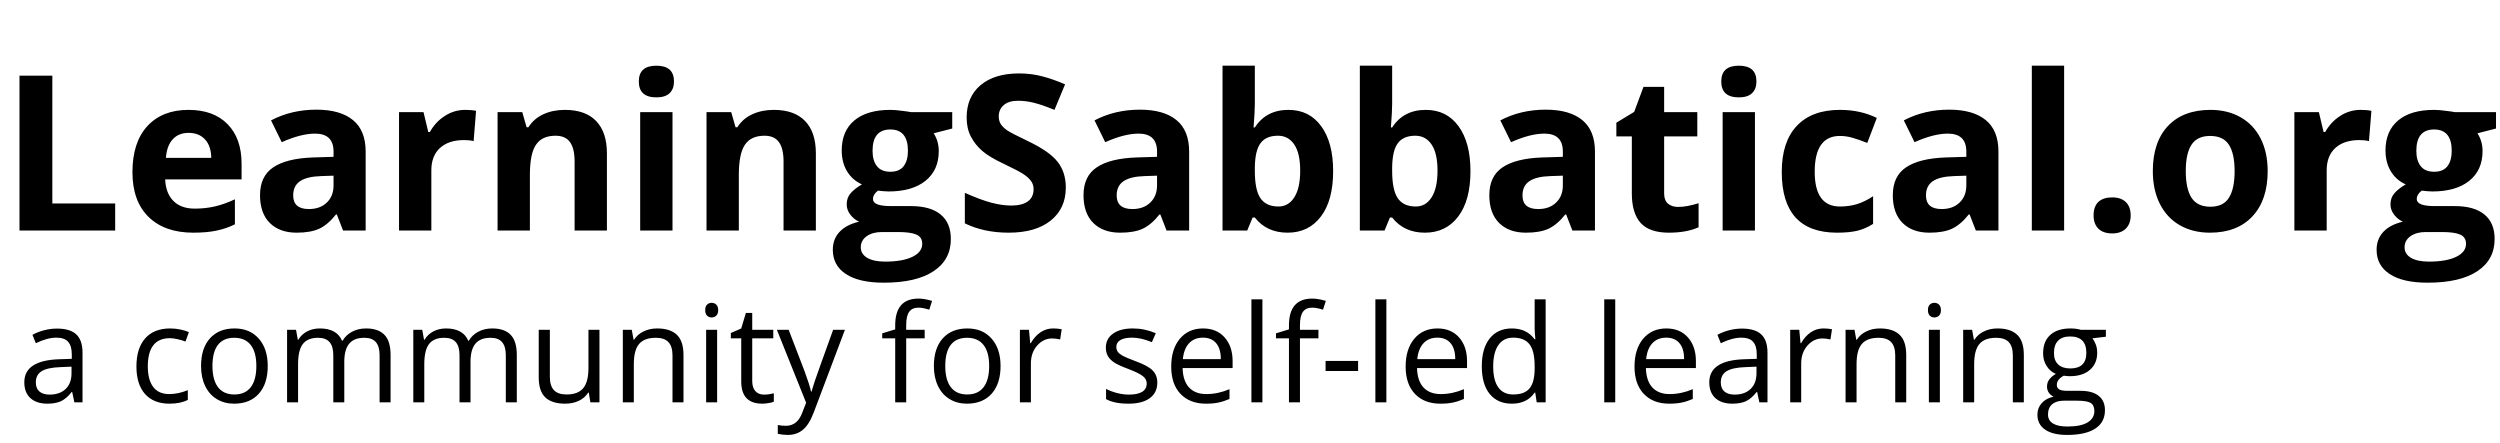 <svg width="553" height="98" viewBox="0 0 553 98" fill="none" xmlns="http://www.w3.org/2000/svg">
<path d="M4.312 51V16.734H11.578V45H25.477V51H4.312ZM41.742 29.391C40.227 29.391 39.039 29.875 38.18 30.844C37.32 31.797 36.828 33.156 36.703 34.922H46.734C46.703 33.156 46.242 31.797 45.352 30.844C44.461 29.875 43.258 29.391 41.742 29.391ZM42.75 51.469C38.531 51.469 35.234 50.305 32.859 47.977C30.484 45.648 29.297 42.352 29.297 38.086C29.297 33.695 30.391 30.305 32.578 27.914C34.781 25.508 37.82 24.305 41.695 24.305C45.398 24.305 48.281 25.359 50.344 27.469C52.406 29.578 53.438 32.492 53.438 36.211V39.68H36.539C36.617 41.711 37.219 43.297 38.344 44.438C39.469 45.578 41.047 46.148 43.078 46.148C44.656 46.148 46.148 45.984 47.555 45.656C48.961 45.328 50.43 44.805 51.961 44.086V49.617C50.711 50.242 49.375 50.703 47.953 51C46.531 51.312 44.797 51.469 42.75 51.469ZM75.891 51L74.508 47.438H74.32C73.117 48.953 71.875 50.008 70.594 50.602C69.328 51.18 67.672 51.469 65.625 51.469C63.109 51.469 61.125 50.75 59.672 49.312C58.234 47.875 57.516 45.828 57.516 43.172C57.516 40.391 58.484 38.344 60.422 37.031C62.375 35.703 65.312 34.969 69.234 34.828L73.781 34.688V33.539C73.781 30.883 72.422 29.555 69.703 29.555C67.609 29.555 65.148 30.188 62.32 31.453L59.953 26.625C62.969 25.047 66.312 24.258 69.984 24.258C73.5 24.258 76.195 25.023 78.07 26.555C79.945 28.086 80.883 30.414 80.883 33.539V51H75.891ZM73.781 38.859L71.016 38.953C68.938 39.016 67.391 39.391 66.375 40.078C65.359 40.766 64.852 41.812 64.852 43.219C64.852 45.234 66.008 46.242 68.32 46.242C69.977 46.242 71.297 45.766 72.281 44.812C73.281 43.859 73.781 42.594 73.781 41.016V38.859ZM102.891 24.305C103.859 24.305 104.664 24.375 105.305 24.516L104.766 31.219C104.188 31.062 103.484 30.984 102.656 30.984C100.375 30.984 98.594 31.57 97.312 32.742C96.047 33.914 95.414 35.555 95.414 37.664V51H88.266V24.797H93.68L94.734 29.203H95.086C95.898 27.734 96.992 26.555 98.367 25.664C99.758 24.758 101.266 24.305 102.891 24.305ZM134.25 51H127.102V35.695C127.102 33.805 126.766 32.391 126.094 31.453C125.422 30.5 124.352 30.023 122.883 30.023C120.883 30.023 119.438 30.695 118.547 32.039C117.656 33.367 117.211 35.578 117.211 38.672V51H110.062V24.797H115.523L116.484 28.148H116.883C117.68 26.883 118.773 25.93 120.164 25.289C121.57 24.633 123.164 24.305 124.945 24.305C127.992 24.305 130.305 25.133 131.883 26.789C133.461 28.43 134.25 30.805 134.25 33.914V51ZM141.305 18.023C141.305 15.695 142.602 14.531 145.195 14.531C147.789 14.531 149.086 15.695 149.086 18.023C149.086 19.133 148.758 20 148.102 20.625C147.461 21.234 146.492 21.539 145.195 21.539C142.602 21.539 141.305 20.367 141.305 18.023ZM148.758 51H141.609V24.797H148.758V51ZM180.469 51H173.32V35.695C173.32 33.805 172.984 32.391 172.312 31.453C171.641 30.5 170.57 30.023 169.102 30.023C167.102 30.023 165.656 30.695 164.766 32.039C163.875 33.367 163.43 35.578 163.43 38.672V51H156.281V24.797H161.742L162.703 28.148H163.102C163.898 26.883 164.992 25.93 166.383 25.289C167.789 24.633 169.383 24.305 171.164 24.305C174.211 24.305 176.523 25.133 178.102 26.789C179.68 28.43 180.469 30.805 180.469 33.914V51ZM210.633 24.797V28.43L206.531 29.484C207.281 30.656 207.656 31.969 207.656 33.422C207.656 36.234 206.672 38.43 204.703 40.008C202.75 41.57 200.031 42.352 196.547 42.352L195.258 42.281L194.203 42.164C193.469 42.727 193.102 43.352 193.102 44.039C193.102 45.07 194.414 45.586 197.039 45.586H201.492C204.367 45.586 206.555 46.203 208.055 47.438C209.57 48.672 210.328 50.484 210.328 52.875C210.328 55.938 209.047 58.312 206.484 60C203.938 61.688 200.273 62.531 195.492 62.531C191.836 62.531 189.039 61.891 187.102 60.609C185.18 59.344 184.219 57.562 184.219 55.266C184.219 53.688 184.711 52.367 185.695 51.305C186.68 50.242 188.125 49.484 190.031 49.031C189.297 48.719 188.656 48.211 188.109 47.508C187.562 46.789 187.289 46.031 187.289 45.234C187.289 44.234 187.578 43.406 188.156 42.75C188.734 42.078 189.57 41.422 190.664 40.781C189.289 40.188 188.195 39.234 187.383 37.922C186.586 36.609 186.188 35.062 186.188 33.281C186.188 30.422 187.117 28.211 188.977 26.648C190.836 25.086 193.492 24.305 196.945 24.305C197.68 24.305 198.547 24.375 199.547 24.516C200.562 24.641 201.211 24.734 201.492 24.797H210.633ZM190.406 54.703C190.406 55.688 190.875 56.461 191.812 57.023C192.766 57.586 194.094 57.867 195.797 57.867C198.359 57.867 200.367 57.516 201.82 56.812C203.273 56.109 204 55.148 204 53.93C204 52.945 203.57 52.266 202.711 51.891C201.852 51.516 200.523 51.328 198.727 51.328H195.023C193.711 51.328 192.609 51.633 191.719 52.242C190.844 52.867 190.406 53.688 190.406 54.703ZM193.008 33.375C193.008 34.797 193.328 35.922 193.969 36.75C194.625 37.578 195.617 37.992 196.945 37.992C198.289 37.992 199.273 37.578 199.898 36.75C200.523 35.922 200.836 34.797 200.836 33.375C200.836 30.219 199.539 28.641 196.945 28.641C194.32 28.641 193.008 30.219 193.008 33.375ZM235.758 41.484C235.758 44.578 234.641 47.016 232.406 48.797C230.188 50.578 227.094 51.469 223.125 51.469C219.469 51.469 216.234 50.781 213.422 49.406V42.656C215.734 43.688 217.688 44.414 219.281 44.836C220.891 45.258 222.359 45.469 223.688 45.469C225.281 45.469 226.5 45.164 227.344 44.555C228.203 43.945 228.633 43.039 228.633 41.836C228.633 41.164 228.445 40.57 228.07 40.055C227.695 39.523 227.141 39.016 226.406 38.531C225.688 38.047 224.211 37.273 221.977 36.211C219.883 35.227 218.312 34.281 217.266 33.375C216.219 32.469 215.383 31.414 214.758 30.211C214.133 29.008 213.82 27.602 213.82 25.992C213.82 22.961 214.844 20.578 216.891 18.844C218.953 17.109 221.797 16.242 225.422 16.242C227.203 16.242 228.898 16.453 230.508 16.875C232.133 17.297 233.828 17.891 235.594 18.656L233.25 24.305C231.422 23.555 229.906 23.031 228.703 22.734C227.516 22.438 226.344 22.289 225.188 22.289C223.812 22.289 222.758 22.609 222.023 23.25C221.289 23.891 220.922 24.727 220.922 25.758C220.922 26.398 221.07 26.961 221.367 27.445C221.664 27.914 222.133 28.375 222.773 28.828C223.43 29.266 224.969 30.062 227.391 31.219C230.594 32.75 232.789 34.289 233.977 35.836C235.164 37.367 235.758 39.25 235.758 41.484ZM258.047 51L256.664 47.438H256.477C255.273 48.953 254.031 50.008 252.75 50.602C251.484 51.18 249.828 51.469 247.781 51.469C245.266 51.469 243.281 50.75 241.828 49.312C240.391 47.875 239.672 45.828 239.672 43.172C239.672 40.391 240.641 38.344 242.578 37.031C244.531 35.703 247.469 34.969 251.391 34.828L255.938 34.688V33.539C255.938 30.883 254.578 29.555 251.859 29.555C249.766 29.555 247.305 30.188 244.477 31.453L242.109 26.625C245.125 25.047 248.469 24.258 252.141 24.258C255.656 24.258 258.352 25.023 260.227 26.555C262.102 28.086 263.039 30.414 263.039 33.539V51H258.047ZM255.938 38.859L253.172 38.953C251.094 39.016 249.547 39.391 248.531 40.078C247.516 40.766 247.008 41.812 247.008 43.219C247.008 45.234 248.164 46.242 250.477 46.242C252.133 46.242 253.453 45.766 254.438 44.812C255.438 43.859 255.938 42.594 255.938 41.016V38.859ZM285 24.305C288.094 24.305 290.516 25.516 292.266 27.938C294.016 30.344 294.891 33.648 294.891 37.852C294.891 42.18 293.984 45.531 292.172 47.906C290.375 50.281 287.922 51.469 284.812 51.469C281.734 51.469 279.32 50.352 277.57 48.117H277.078L275.883 51H270.422V14.531H277.57V23.016C277.57 24.094 277.477 25.82 277.289 28.195H277.57C279.242 25.602 281.719 24.305 285 24.305ZM282.703 30.023C280.938 30.023 279.648 30.57 278.836 31.664C278.023 32.742 277.602 34.531 277.57 37.031V37.805C277.57 40.617 277.984 42.633 278.812 43.852C279.656 45.07 280.984 45.68 282.797 45.68C284.266 45.68 285.43 45.008 286.289 43.664C287.164 42.305 287.602 40.336 287.602 37.758C287.602 35.18 287.164 33.25 286.289 31.969C285.414 30.672 284.219 30.023 282.703 30.023ZM315.375 24.305C318.469 24.305 320.891 25.516 322.641 27.938C324.391 30.344 325.266 33.648 325.266 37.852C325.266 42.18 324.359 45.531 322.547 47.906C320.75 50.281 318.297 51.469 315.188 51.469C312.109 51.469 309.695 50.352 307.945 48.117H307.453L306.258 51H300.797V14.531H307.945V23.016C307.945 24.094 307.852 25.82 307.664 28.195H307.945C309.617 25.602 312.094 24.305 315.375 24.305ZM313.078 30.023C311.312 30.023 310.023 30.57 309.211 31.664C308.398 32.742 307.977 34.531 307.945 37.031V37.805C307.945 40.617 308.359 42.633 309.188 43.852C310.031 45.07 311.359 45.68 313.172 45.68C314.641 45.68 315.805 45.008 316.664 43.664C317.539 42.305 317.977 40.336 317.977 37.758C317.977 35.18 317.539 33.25 316.664 31.969C315.789 30.672 314.594 30.023 313.078 30.023ZM347.812 51L346.43 47.438H346.242C345.039 48.953 343.797 50.008 342.516 50.602C341.25 51.18 339.594 51.469 337.547 51.469C335.031 51.469 333.047 50.75 331.594 49.312C330.156 47.875 329.438 45.828 329.438 43.172C329.438 40.391 330.406 38.344 332.344 37.031C334.297 35.703 337.234 34.969 341.156 34.828L345.703 34.688V33.539C345.703 30.883 344.344 29.555 341.625 29.555C339.531 29.555 337.07 30.188 334.242 31.453L331.875 26.625C334.891 25.047 338.234 24.258 341.906 24.258C345.422 24.258 348.117 25.023 349.992 26.555C351.867 28.086 352.805 30.414 352.805 33.539V51H347.812ZM345.703 38.859L342.938 38.953C340.859 39.016 339.312 39.391 338.297 40.078C337.281 40.766 336.773 41.812 336.773 43.219C336.773 45.234 337.93 46.242 340.242 46.242C341.898 46.242 343.219 45.766 344.203 44.812C345.203 43.859 345.703 42.594 345.703 41.016V38.859ZM371.227 45.773C372.477 45.773 373.977 45.5 375.727 44.953V50.273C373.945 51.07 371.758 51.469 369.164 51.469C366.305 51.469 364.219 50.75 362.906 49.312C361.609 47.859 360.961 45.688 360.961 42.797V30.164H357.539V27.141L361.477 24.75L363.539 19.219H368.109V24.797H375.445V30.164H368.109V42.797C368.109 43.812 368.391 44.562 368.953 45.047C369.531 45.531 370.289 45.773 371.227 45.773ZM380.742 18.023C380.742 15.695 382.039 14.531 384.633 14.531C387.227 14.531 388.523 15.695 388.523 18.023C388.523 19.133 388.195 20 387.539 20.625C386.898 21.234 385.93 21.539 384.633 21.539C382.039 21.539 380.742 20.367 380.742 18.023ZM388.195 51H381.047V24.797H388.195V51ZM406.359 51.469C398.203 51.469 394.125 46.992 394.125 38.039C394.125 33.586 395.234 30.188 397.453 27.844C399.672 25.484 402.852 24.305 406.992 24.305C410.023 24.305 412.742 24.898 415.148 26.086L413.039 31.617C411.914 31.164 410.867 30.797 409.898 30.516C408.93 30.219 407.961 30.07 406.992 30.07C403.273 30.07 401.414 32.711 401.414 37.992C401.414 43.117 403.273 45.68 406.992 45.68C408.367 45.68 409.641 45.5 410.812 45.141C411.984 44.766 413.156 44.188 414.328 43.406V49.523C413.172 50.258 412 50.766 410.812 51.047C409.641 51.328 408.156 51.469 406.359 51.469ZM437.062 51L435.68 47.438H435.492C434.289 48.953 433.047 50.008 431.766 50.602C430.5 51.18 428.844 51.469 426.797 51.469C424.281 51.469 422.297 50.75 420.844 49.312C419.406 47.875 418.688 45.828 418.688 43.172C418.688 40.391 419.656 38.344 421.594 37.031C423.547 35.703 426.484 34.969 430.406 34.828L434.953 34.688V33.539C434.953 30.883 433.594 29.555 430.875 29.555C428.781 29.555 426.32 30.188 423.492 31.453L421.125 26.625C424.141 25.047 427.484 24.258 431.156 24.258C434.672 24.258 437.367 25.023 439.242 26.555C441.117 28.086 442.055 30.414 442.055 33.539V51H437.062ZM434.953 38.859L432.188 38.953C430.109 39.016 428.562 39.391 427.547 40.078C426.531 40.766 426.023 41.812 426.023 43.219C426.023 45.234 427.18 46.242 429.492 46.242C431.148 46.242 432.469 45.766 433.453 44.812C434.453 43.859 434.953 42.594 434.953 41.016V38.859ZM456.586 51H449.438V14.531H456.586V51ZM463.102 47.648C463.102 46.336 463.453 45.344 464.156 44.672C464.859 44 465.883 43.664 467.227 43.664C468.523 43.664 469.523 44.008 470.227 44.695C470.945 45.383 471.305 46.367 471.305 47.648C471.305 48.883 470.945 49.859 470.227 50.578C469.508 51.281 468.508 51.633 467.227 51.633C465.914 51.633 464.898 51.289 464.18 50.602C463.461 49.898 463.102 48.914 463.102 47.648ZM483.492 37.852C483.492 40.445 483.914 42.406 484.758 43.734C485.617 45.062 487.008 45.727 488.93 45.727C490.836 45.727 492.203 45.07 493.031 43.758C493.875 42.43 494.297 40.461 494.297 37.852C494.297 35.258 493.875 33.312 493.031 32.016C492.188 30.719 490.805 30.07 488.883 30.07C486.977 30.07 485.602 30.719 484.758 32.016C483.914 33.297 483.492 35.242 483.492 37.852ZM501.609 37.852C501.609 42.117 500.484 45.453 498.234 47.859C495.984 50.266 492.852 51.469 488.836 51.469C486.32 51.469 484.102 50.922 482.18 49.828C480.258 48.719 478.781 47.133 477.75 45.07C476.719 43.008 476.203 40.602 476.203 37.852C476.203 33.57 477.32 30.242 479.555 27.867C481.789 25.492 484.93 24.305 488.977 24.305C491.492 24.305 493.711 24.852 495.633 25.945C497.555 27.039 499.031 28.609 500.062 30.656C501.094 32.703 501.609 35.102 501.609 37.852ZM522.141 24.305C523.109 24.305 523.914 24.375 524.555 24.516L524.016 31.219C523.438 31.062 522.734 30.984 521.906 30.984C519.625 30.984 517.844 31.57 516.562 32.742C515.297 33.914 514.664 35.555 514.664 37.664V51H507.516V24.797H512.93L513.984 29.203H514.336C515.148 27.734 516.242 26.555 517.617 25.664C519.008 24.758 520.516 24.305 522.141 24.305ZM552.117 24.797V28.43L548.016 29.484C548.766 30.656 549.141 31.969 549.141 33.422C549.141 36.234 548.156 38.43 546.188 40.008C544.234 41.57 541.516 42.352 538.031 42.352L536.742 42.281L535.688 42.164C534.953 42.727 534.586 43.352 534.586 44.039C534.586 45.07 535.898 45.586 538.523 45.586H542.977C545.852 45.586 548.039 46.203 549.539 47.438C551.055 48.672 551.812 50.484 551.812 52.875C551.812 55.938 550.531 58.312 547.969 60C545.422 61.688 541.758 62.531 536.977 62.531C533.32 62.531 530.523 61.891 528.586 60.609C526.664 59.344 525.703 57.562 525.703 55.266C525.703 53.688 526.195 52.367 527.18 51.305C528.164 50.242 529.609 49.484 531.516 49.031C530.781 48.719 530.141 48.211 529.594 47.508C529.047 46.789 528.773 46.031 528.773 45.234C528.773 44.234 529.062 43.406 529.641 42.75C530.219 42.078 531.055 41.422 532.148 40.781C530.773 40.188 529.68 39.234 528.867 37.922C528.07 36.609 527.672 35.062 527.672 33.281C527.672 30.422 528.602 28.211 530.461 26.648C532.32 25.086 534.977 24.305 538.43 24.305C539.164 24.305 540.031 24.375 541.031 24.516C542.047 24.641 542.695 24.734 542.977 24.797H552.117ZM531.891 54.703C531.891 55.688 532.359 56.461 533.297 57.023C534.25 57.586 535.578 57.867 537.281 57.867C539.844 57.867 541.852 57.516 543.305 56.812C544.758 56.109 545.484 55.148 545.484 53.93C545.484 52.945 545.055 52.266 544.195 51.891C543.336 51.516 542.008 51.328 540.211 51.328H536.508C535.195 51.328 534.094 51.633 533.203 52.242C532.328 52.867 531.891 53.688 531.891 54.703ZM534.492 33.375C534.492 34.797 534.812 35.922 535.453 36.75C536.109 37.578 537.102 37.992 538.43 37.992C539.773 37.992 540.758 37.578 541.383 36.75C542.008 35.922 542.32 34.797 542.32 33.375C542.32 30.219 541.023 28.641 538.43 28.641C535.805 28.641 534.492 30.219 534.492 33.375Z" fill="black"/>
<path d="M16.451 89L15.968 86.715H15.851C15.05 87.721 14.249 88.404 13.448 88.766C12.657 89.117 11.666 89.293 10.475 89.293C8.883 89.293 7.633 88.883 6.725 88.062C5.826 87.242 5.377 86.075 5.377 84.561C5.377 81.319 7.97 79.62 13.155 79.464L15.88 79.376V78.38C15.88 77.12 15.606 76.192 15.06 75.597C14.523 74.991 13.658 74.689 12.467 74.689C11.129 74.689 9.615 75.099 7.926 75.919L7.179 74.059C7.97 73.629 8.834 73.292 9.771 73.048C10.719 72.804 11.666 72.682 12.613 72.682C14.527 72.682 15.943 73.106 16.861 73.956C17.789 74.806 18.253 76.168 18.253 78.043V89H16.451ZM10.958 87.286C12.472 87.286 13.658 86.871 14.518 86.041C15.387 85.211 15.821 84.049 15.821 82.555V81.105L13.39 81.207C11.456 81.275 10.06 81.578 9.2 82.115C8.351 82.643 7.926 83.468 7.926 84.591C7.926 85.47 8.189 86.139 8.717 86.598C9.254 87.057 10.001 87.286 10.958 87.286ZM37.486 89.293C35.162 89.293 33.36 88.58 32.081 87.154C30.811 85.719 30.177 83.692 30.177 81.075C30.177 78.39 30.821 76.314 32.11 74.85C33.409 73.385 35.255 72.652 37.648 72.652C38.419 72.652 39.19 72.735 39.962 72.901C40.733 73.067 41.339 73.263 41.778 73.487L41.031 75.553C40.494 75.338 39.908 75.162 39.273 75.025C38.639 74.879 38.077 74.806 37.589 74.806C34.327 74.806 32.696 76.886 32.696 81.046C32.696 83.019 33.092 84.532 33.883 85.587C34.684 86.642 35.865 87.169 37.428 87.169C38.766 87.169 40.138 86.881 41.544 86.305V88.458C40.47 89.015 39.117 89.293 37.486 89.293ZM59.225 80.958C59.225 83.575 58.565 85.621 57.247 87.096C55.929 88.561 54.107 89.293 51.783 89.293C50.348 89.293 49.073 88.956 47.96 88.282C46.847 87.608 45.987 86.642 45.382 85.382C44.776 84.122 44.474 82.647 44.474 80.958C44.474 78.341 45.128 76.305 46.437 74.85C47.745 73.385 49.562 72.652 51.886 72.652C54.132 72.652 55.914 73.399 57.232 74.894C58.56 76.388 59.225 78.409 59.225 80.958ZM46.993 80.958C46.993 83.009 47.403 84.571 48.224 85.645C49.044 86.72 50.25 87.257 51.842 87.257C53.434 87.257 54.64 86.725 55.46 85.66C56.29 84.586 56.705 83.019 56.705 80.958C56.705 78.917 56.29 77.369 55.46 76.314C54.64 75.25 53.424 74.718 51.812 74.718C50.221 74.718 49.02 75.24 48.209 76.285C47.398 77.33 46.993 78.888 46.993 80.958ZM83.966 89V78.556C83.966 77.276 83.692 76.319 83.145 75.685C82.599 75.04 81.749 74.718 80.597 74.718C79.083 74.718 77.965 75.152 77.242 76.022C76.519 76.891 76.158 78.228 76.158 80.035V89H73.727V78.556C73.727 77.276 73.453 76.319 72.906 75.685C72.359 75.04 71.505 74.718 70.343 74.718C68.819 74.718 67.701 75.177 66.988 76.095C66.285 77.003 65.934 78.497 65.934 80.577V89H63.502V72.945H65.48L65.875 75.143H65.992C66.451 74.361 67.096 73.751 67.926 73.311C68.766 72.872 69.703 72.652 70.738 72.652C73.248 72.652 74.889 73.561 75.66 75.377H75.777C76.256 74.537 76.949 73.873 77.857 73.385C78.766 72.897 79.801 72.652 80.963 72.652C82.779 72.652 84.137 73.121 85.035 74.059C85.943 74.986 86.397 76.476 86.397 78.526V89H83.966ZM111.886 89V78.556C111.886 77.276 111.612 76.319 111.065 75.685C110.519 75.04 109.669 74.718 108.517 74.718C107.003 74.718 105.885 75.152 105.162 76.022C104.439 76.891 104.078 78.228 104.078 80.035V89H101.646V78.556C101.646 77.276 101.373 76.319 100.826 75.685C100.279 75.04 99.425 74.718 98.263 74.718C96.739 74.718 95.621 75.177 94.908 76.095C94.205 77.003 93.853 78.497 93.853 80.577V89H91.422V72.945H93.399L93.795 75.143H93.912C94.371 74.361 95.016 73.751 95.846 73.311C96.686 72.872 97.623 72.652 98.658 72.652C101.168 72.652 102.809 73.561 103.58 75.377H103.697C104.176 74.537 104.869 73.873 105.777 73.385C106.686 72.897 107.721 72.652 108.883 72.652C110.699 72.652 112.057 73.121 112.955 74.059C113.863 74.986 114.317 76.476 114.317 78.526V89H111.886ZM121.627 72.945V83.36C121.627 84.669 121.925 85.645 122.521 86.29C123.116 86.935 124.049 87.257 125.318 87.257C126.998 87.257 128.224 86.798 128.995 85.88C129.776 84.962 130.167 83.463 130.167 81.383V72.945H132.599V89H130.592L130.24 86.847H130.108C129.61 87.638 128.917 88.243 128.028 88.663C127.149 89.083 126.144 89.293 125.011 89.293C123.058 89.293 121.593 88.829 120.616 87.901C119.649 86.974 119.166 85.489 119.166 83.448V72.945H121.627ZM148.756 89V78.614C148.756 77.306 148.458 76.329 147.862 75.685C147.267 75.04 146.334 74.718 145.064 74.718C143.385 74.718 142.154 75.172 141.373 76.08C140.592 76.988 140.201 78.487 140.201 80.577V89H137.77V72.945H139.747L140.143 75.143H140.26C140.758 74.352 141.456 73.741 142.354 73.311C143.253 72.872 144.254 72.652 145.357 72.652C147.291 72.652 148.746 73.121 149.723 74.059C150.699 74.986 151.188 76.476 151.188 78.526V89H148.756ZM158.629 89H156.197V72.945H158.629V89ZM155.992 68.595C155.992 68.038 156.129 67.633 156.402 67.379C156.676 67.115 157.018 66.983 157.428 66.983C157.818 66.983 158.155 67.115 158.438 67.379C158.722 67.643 158.863 68.048 158.863 68.595C158.863 69.142 158.722 69.552 158.438 69.825C158.155 70.089 157.818 70.221 157.428 70.221C157.018 70.221 156.676 70.089 156.402 69.825C156.129 69.552 155.992 69.142 155.992 68.595ZM168.971 87.286C169.4 87.286 169.815 87.257 170.216 87.198C170.616 87.13 170.934 87.061 171.168 86.993V88.853C170.904 88.981 170.514 89.083 169.996 89.161C169.488 89.249 169.029 89.293 168.619 89.293C165.514 89.293 163.961 87.657 163.961 84.386V74.835H161.661V73.663L163.961 72.652L164.986 69.225H166.393V72.945H171.051V74.835H166.393V84.283C166.393 85.25 166.622 85.992 167.081 86.51C167.54 87.027 168.17 87.286 168.971 87.286ZM171.842 72.945H174.449L177.965 82.101C178.736 84.19 179.215 85.699 179.4 86.627H179.518C179.645 86.129 179.908 85.279 180.309 84.078C180.719 82.867 182.047 79.156 184.293 72.945H186.9L180.001 91.227C179.317 93.033 178.517 94.312 177.599 95.064C176.69 95.826 175.572 96.207 174.244 96.207C173.502 96.207 172.77 96.124 172.047 95.958V94.01C172.584 94.127 173.185 94.186 173.849 94.186C175.519 94.186 176.71 93.248 177.423 91.373L178.316 89.088L171.842 72.945ZM204.537 74.835H200.45V89H198.019V74.835H195.147V73.736L198.019 72.857V71.964C198.019 68.019 199.742 66.046 203.189 66.046C204.039 66.046 205.035 66.217 206.178 66.559L205.548 68.507C204.61 68.204 203.81 68.053 203.146 68.053C202.228 68.053 201.549 68.36 201.109 68.976C200.67 69.581 200.45 70.558 200.45 71.905V72.945H204.537V74.835ZM221.324 80.958C221.324 83.575 220.665 85.621 219.347 87.096C218.028 88.561 216.207 89.293 213.883 89.293C212.447 89.293 211.173 88.956 210.06 88.282C208.946 87.608 208.087 86.642 207.481 85.382C206.876 84.122 206.573 82.647 206.573 80.958C206.573 78.341 207.228 76.305 208.536 74.85C209.845 73.385 211.661 72.652 213.985 72.652C216.231 72.652 218.014 73.399 219.332 74.894C220.66 76.388 221.324 78.409 221.324 80.958ZM209.093 80.958C209.093 83.009 209.503 84.571 210.323 85.645C211.144 86.72 212.35 87.257 213.941 87.257C215.533 87.257 216.739 86.725 217.56 85.66C218.39 84.586 218.805 83.019 218.805 80.958C218.805 78.917 218.39 77.369 217.56 76.314C216.739 75.25 215.523 74.718 213.912 74.718C212.32 74.718 211.119 75.24 210.309 76.285C209.498 77.33 209.093 78.888 209.093 80.958ZM232.926 72.652C233.639 72.652 234.278 72.711 234.845 72.828L234.508 75.084C233.844 74.938 233.258 74.864 232.75 74.864C231.451 74.864 230.338 75.392 229.41 76.446C228.492 77.501 228.033 78.814 228.033 80.387V89H225.602V72.945H227.608L227.887 75.919H228.004C228.6 74.874 229.317 74.068 230.157 73.502C230.997 72.936 231.92 72.652 232.926 72.652ZM255.997 84.62C255.997 86.114 255.44 87.267 254.327 88.077C253.214 88.888 251.651 89.293 249.64 89.293C247.511 89.293 245.851 88.956 244.659 88.282V86.026C245.431 86.417 246.256 86.725 247.135 86.949C248.023 87.174 248.878 87.286 249.698 87.286C250.968 87.286 251.944 87.086 252.628 86.686C253.312 86.275 253.653 85.655 253.653 84.825C253.653 84.2 253.38 83.668 252.833 83.228C252.296 82.779 251.241 82.252 249.669 81.647C248.175 81.09 247.11 80.606 246.476 80.196C245.851 79.776 245.382 79.303 245.069 78.775C244.767 78.248 244.615 77.618 244.615 76.886C244.615 75.577 245.147 74.547 246.212 73.795C247.276 73.033 248.736 72.652 250.592 72.652C252.32 72.652 254.01 73.004 255.66 73.707L254.796 75.685C253.185 75.02 251.725 74.689 250.416 74.689C249.264 74.689 248.395 74.869 247.809 75.231C247.223 75.592 246.93 76.09 246.93 76.725C246.93 77.154 247.037 77.52 247.252 77.823C247.477 78.126 247.833 78.414 248.321 78.688C248.81 78.961 249.747 79.356 251.134 79.874C253.038 80.567 254.322 81.266 254.986 81.969C255.66 82.672 255.997 83.556 255.997 84.62ZM266.749 89.293C264.376 89.293 262.501 88.57 261.124 87.125C259.757 85.68 259.073 83.673 259.073 81.105C259.073 78.517 259.708 76.461 260.978 74.938C262.257 73.414 263.971 72.652 266.119 72.652C268.131 72.652 269.723 73.316 270.895 74.644C272.066 75.963 272.652 77.706 272.652 79.874V81.412H261.593C261.642 83.297 262.115 84.728 263.014 85.704C263.922 86.681 265.196 87.169 266.837 87.169C268.565 87.169 270.274 86.808 271.964 86.085V88.253C271.104 88.624 270.289 88.888 269.518 89.044C268.756 89.21 267.833 89.293 266.749 89.293ZM266.09 74.689C264.801 74.689 263.771 75.108 262.999 75.948C262.237 76.788 261.788 77.95 261.651 79.435H270.045C270.045 77.901 269.703 76.73 269.02 75.919C268.336 75.099 267.359 74.689 266.09 74.689ZM279.244 89H276.812V66.207H279.244V89ZM291.637 74.835H287.55V89H285.118V74.835H282.247V73.736L285.118 72.857V71.964C285.118 68.019 286.842 66.046 290.289 66.046C291.139 66.046 292.135 66.217 293.277 66.559L292.647 68.507C291.71 68.204 290.909 68.053 290.245 68.053C289.327 68.053 288.648 68.36 288.209 68.976C287.77 69.581 287.55 70.558 287.55 71.905V72.945H291.637V74.835ZM293.219 82.071V79.845H300.411V82.071H293.219ZM306.666 89H304.234V66.207H306.666V89ZM318.604 89.293C316.231 89.293 314.356 88.57 312.979 87.125C311.612 85.68 310.929 83.673 310.929 81.105C310.929 78.517 311.563 76.461 312.833 74.938C314.112 73.414 315.826 72.652 317.975 72.652C319.986 72.652 321.578 73.316 322.75 74.644C323.922 75.963 324.508 77.706 324.508 79.874V81.412H313.448C313.497 83.297 313.971 84.728 314.869 85.704C315.777 86.681 317.052 87.169 318.692 87.169C320.421 87.169 322.13 86.808 323.819 86.085V88.253C322.96 88.624 322.145 88.888 321.373 89.044C320.611 89.21 319.688 89.293 318.604 89.293ZM317.945 74.689C316.656 74.689 315.626 75.108 314.854 75.948C314.093 76.788 313.644 77.95 313.507 79.435H321.9C321.9 77.901 321.559 76.73 320.875 75.919C320.191 75.099 319.215 74.689 317.945 74.689ZM339.596 86.847H339.464C338.341 88.478 336.661 89.293 334.425 89.293C332.325 89.293 330.689 88.575 329.518 87.14C328.355 85.704 327.774 83.663 327.774 81.017C327.774 78.37 328.36 76.314 329.532 74.85C330.704 73.385 332.335 72.652 334.425 72.652C336.603 72.652 338.272 73.443 339.435 75.025H339.625L339.522 73.868L339.464 72.74V66.207H341.896V89H339.918L339.596 86.847ZM334.732 87.257C336.393 87.257 337.594 86.808 338.336 85.909C339.088 85.001 339.464 83.541 339.464 81.529V81.017C339.464 78.741 339.083 77.12 338.321 76.153C337.569 75.177 336.363 74.689 334.703 74.689C333.277 74.689 332.184 75.245 331.422 76.358C330.67 77.462 330.294 79.024 330.294 81.046C330.294 83.097 330.67 84.644 331.422 85.689C332.174 86.734 333.277 87.257 334.732 87.257ZM357.291 89H354.859V66.207H357.291V89ZM369.229 89.293C366.856 89.293 364.981 88.57 363.604 87.125C362.237 85.68 361.554 83.673 361.554 81.105C361.554 78.517 362.188 76.461 363.458 74.938C364.737 73.414 366.451 72.652 368.6 72.652C370.611 72.652 372.203 73.316 373.375 74.644C374.547 75.963 375.133 77.706 375.133 79.874V81.412H364.073C364.122 83.297 364.596 84.728 365.494 85.704C366.402 86.681 367.677 87.169 369.317 87.169C371.046 87.169 372.755 86.808 374.444 86.085V88.253C373.585 88.624 372.77 88.888 371.998 89.044C371.236 89.21 370.313 89.293 369.229 89.293ZM368.57 74.689C367.281 74.689 366.251 75.108 365.479 75.948C364.718 76.788 364.269 77.95 364.132 79.435H372.525C372.525 77.901 372.184 76.73 371.5 75.919C370.816 75.099 369.84 74.689 368.57 74.689ZM389.166 89L388.683 86.715H388.565C387.765 87.721 386.964 88.404 386.163 88.766C385.372 89.117 384.381 89.293 383.189 89.293C381.598 89.293 380.348 88.883 379.439 88.062C378.541 87.242 378.092 86.075 378.092 84.561C378.092 81.319 380.685 79.62 385.87 79.464L388.595 79.376V78.38C388.595 77.12 388.321 76.192 387.774 75.597C387.237 74.991 386.373 74.689 385.182 74.689C383.844 74.689 382.33 75.099 380.641 75.919L379.894 74.059C380.685 73.629 381.549 73.292 382.486 73.048C383.434 72.804 384.381 72.682 385.328 72.682C387.242 72.682 388.658 73.106 389.576 73.956C390.504 74.806 390.968 76.168 390.968 78.043V89H389.166ZM383.673 87.286C385.187 87.286 386.373 86.871 387.232 86.041C388.102 85.211 388.536 84.049 388.536 82.555V81.105L386.104 81.207C384.171 81.275 382.774 81.578 381.915 82.115C381.065 82.643 380.641 83.468 380.641 84.591C380.641 85.47 380.904 86.139 381.432 86.598C381.969 87.057 382.716 87.286 383.673 87.286ZM403.316 72.652C404.029 72.652 404.669 72.711 405.235 72.828L404.898 75.084C404.234 74.938 403.648 74.864 403.141 74.864C401.842 74.864 400.729 75.392 399.801 76.446C398.883 77.501 398.424 78.814 398.424 80.387V89H395.992V72.945H397.999L398.277 75.919H398.395C398.99 74.874 399.708 74.068 400.548 73.502C401.388 72.936 402.311 72.652 403.316 72.652ZM419.225 89V78.614C419.225 77.306 418.927 76.329 418.331 75.685C417.735 75.04 416.803 74.718 415.533 74.718C413.854 74.718 412.623 75.172 411.842 76.08C411.061 76.988 410.67 78.487 410.67 80.577V89H408.238V72.945H410.216L410.611 75.143H410.729C411.227 74.352 411.925 73.741 412.823 73.311C413.722 72.872 414.723 72.652 415.826 72.652C417.76 72.652 419.215 73.121 420.191 74.059C421.168 74.986 421.656 76.476 421.656 78.526V89H419.225ZM429.098 89H426.666V72.945H429.098V89ZM426.461 68.595C426.461 68.038 426.598 67.633 426.871 67.379C427.145 67.115 427.486 66.983 427.896 66.983C428.287 66.983 428.624 67.115 428.907 67.379C429.19 67.643 429.332 68.048 429.332 68.595C429.332 69.142 429.19 69.552 428.907 69.825C428.624 70.089 428.287 70.221 427.896 70.221C427.486 70.221 427.145 70.089 426.871 69.825C426.598 69.552 426.461 69.142 426.461 68.595ZM445.24 89V78.614C445.24 77.306 444.942 76.329 444.347 75.685C443.751 75.04 442.818 74.718 441.549 74.718C439.869 74.718 438.639 75.172 437.857 76.08C437.076 76.988 436.686 78.487 436.686 80.577V89H434.254V72.945H436.231L436.627 75.143H436.744C437.242 74.352 437.94 73.741 438.839 73.311C439.737 72.872 440.738 72.652 441.842 72.652C443.775 72.652 445.23 73.121 446.207 74.059C447.184 74.986 447.672 76.476 447.672 78.526V89H445.24ZM465.821 72.945V74.483L462.848 74.835C463.121 75.177 463.365 75.626 463.58 76.183C463.795 76.73 463.902 77.35 463.902 78.043C463.902 79.615 463.365 80.87 462.291 81.808C461.217 82.745 459.742 83.214 457.867 83.214C457.389 83.214 456.939 83.175 456.52 83.097C455.484 83.644 454.967 84.332 454.967 85.162C454.967 85.602 455.147 85.929 455.509 86.144C455.87 86.349 456.49 86.451 457.369 86.451H460.211C461.949 86.451 463.282 86.817 464.21 87.55C465.147 88.282 465.616 89.347 465.616 90.743C465.616 92.52 464.903 93.873 463.478 94.801C462.052 95.738 459.972 96.207 457.237 96.207C455.138 96.207 453.517 95.816 452.374 95.035C451.241 94.254 450.675 93.15 450.675 91.725C450.675 90.748 450.987 89.903 451.612 89.19C452.237 88.478 453.116 87.994 454.249 87.74C453.839 87.555 453.492 87.267 453.209 86.876C452.936 86.485 452.799 86.031 452.799 85.514C452.799 84.928 452.955 84.415 453.268 83.976C453.58 83.536 454.073 83.111 454.747 82.701C453.917 82.359 453.238 81.778 452.711 80.958C452.193 80.138 451.935 79.2 451.935 78.145C451.935 76.388 452.462 75.035 453.517 74.088C454.571 73.131 456.065 72.652 457.999 72.652C458.839 72.652 459.596 72.75 460.27 72.945H465.821ZM453.019 91.695C453.019 92.564 453.385 93.224 454.117 93.673C454.85 94.122 455.899 94.347 457.267 94.347C459.308 94.347 460.816 94.039 461.793 93.424C462.779 92.818 463.272 91.993 463.272 90.948C463.272 90.079 463.004 89.474 462.467 89.132C461.93 88.8 460.919 88.634 459.435 88.634H456.52C455.416 88.634 454.557 88.897 453.941 89.425C453.326 89.952 453.019 90.709 453.019 91.695ZM454.337 78.087C454.337 79.21 454.654 80.06 455.289 80.636C455.924 81.212 456.808 81.5 457.94 81.5C460.313 81.5 461.5 80.348 461.5 78.043C461.5 75.631 460.299 74.425 457.896 74.425C456.754 74.425 455.875 74.732 455.26 75.348C454.645 75.963 454.337 76.876 454.337 78.087Z" fill="black"/>
</svg>
